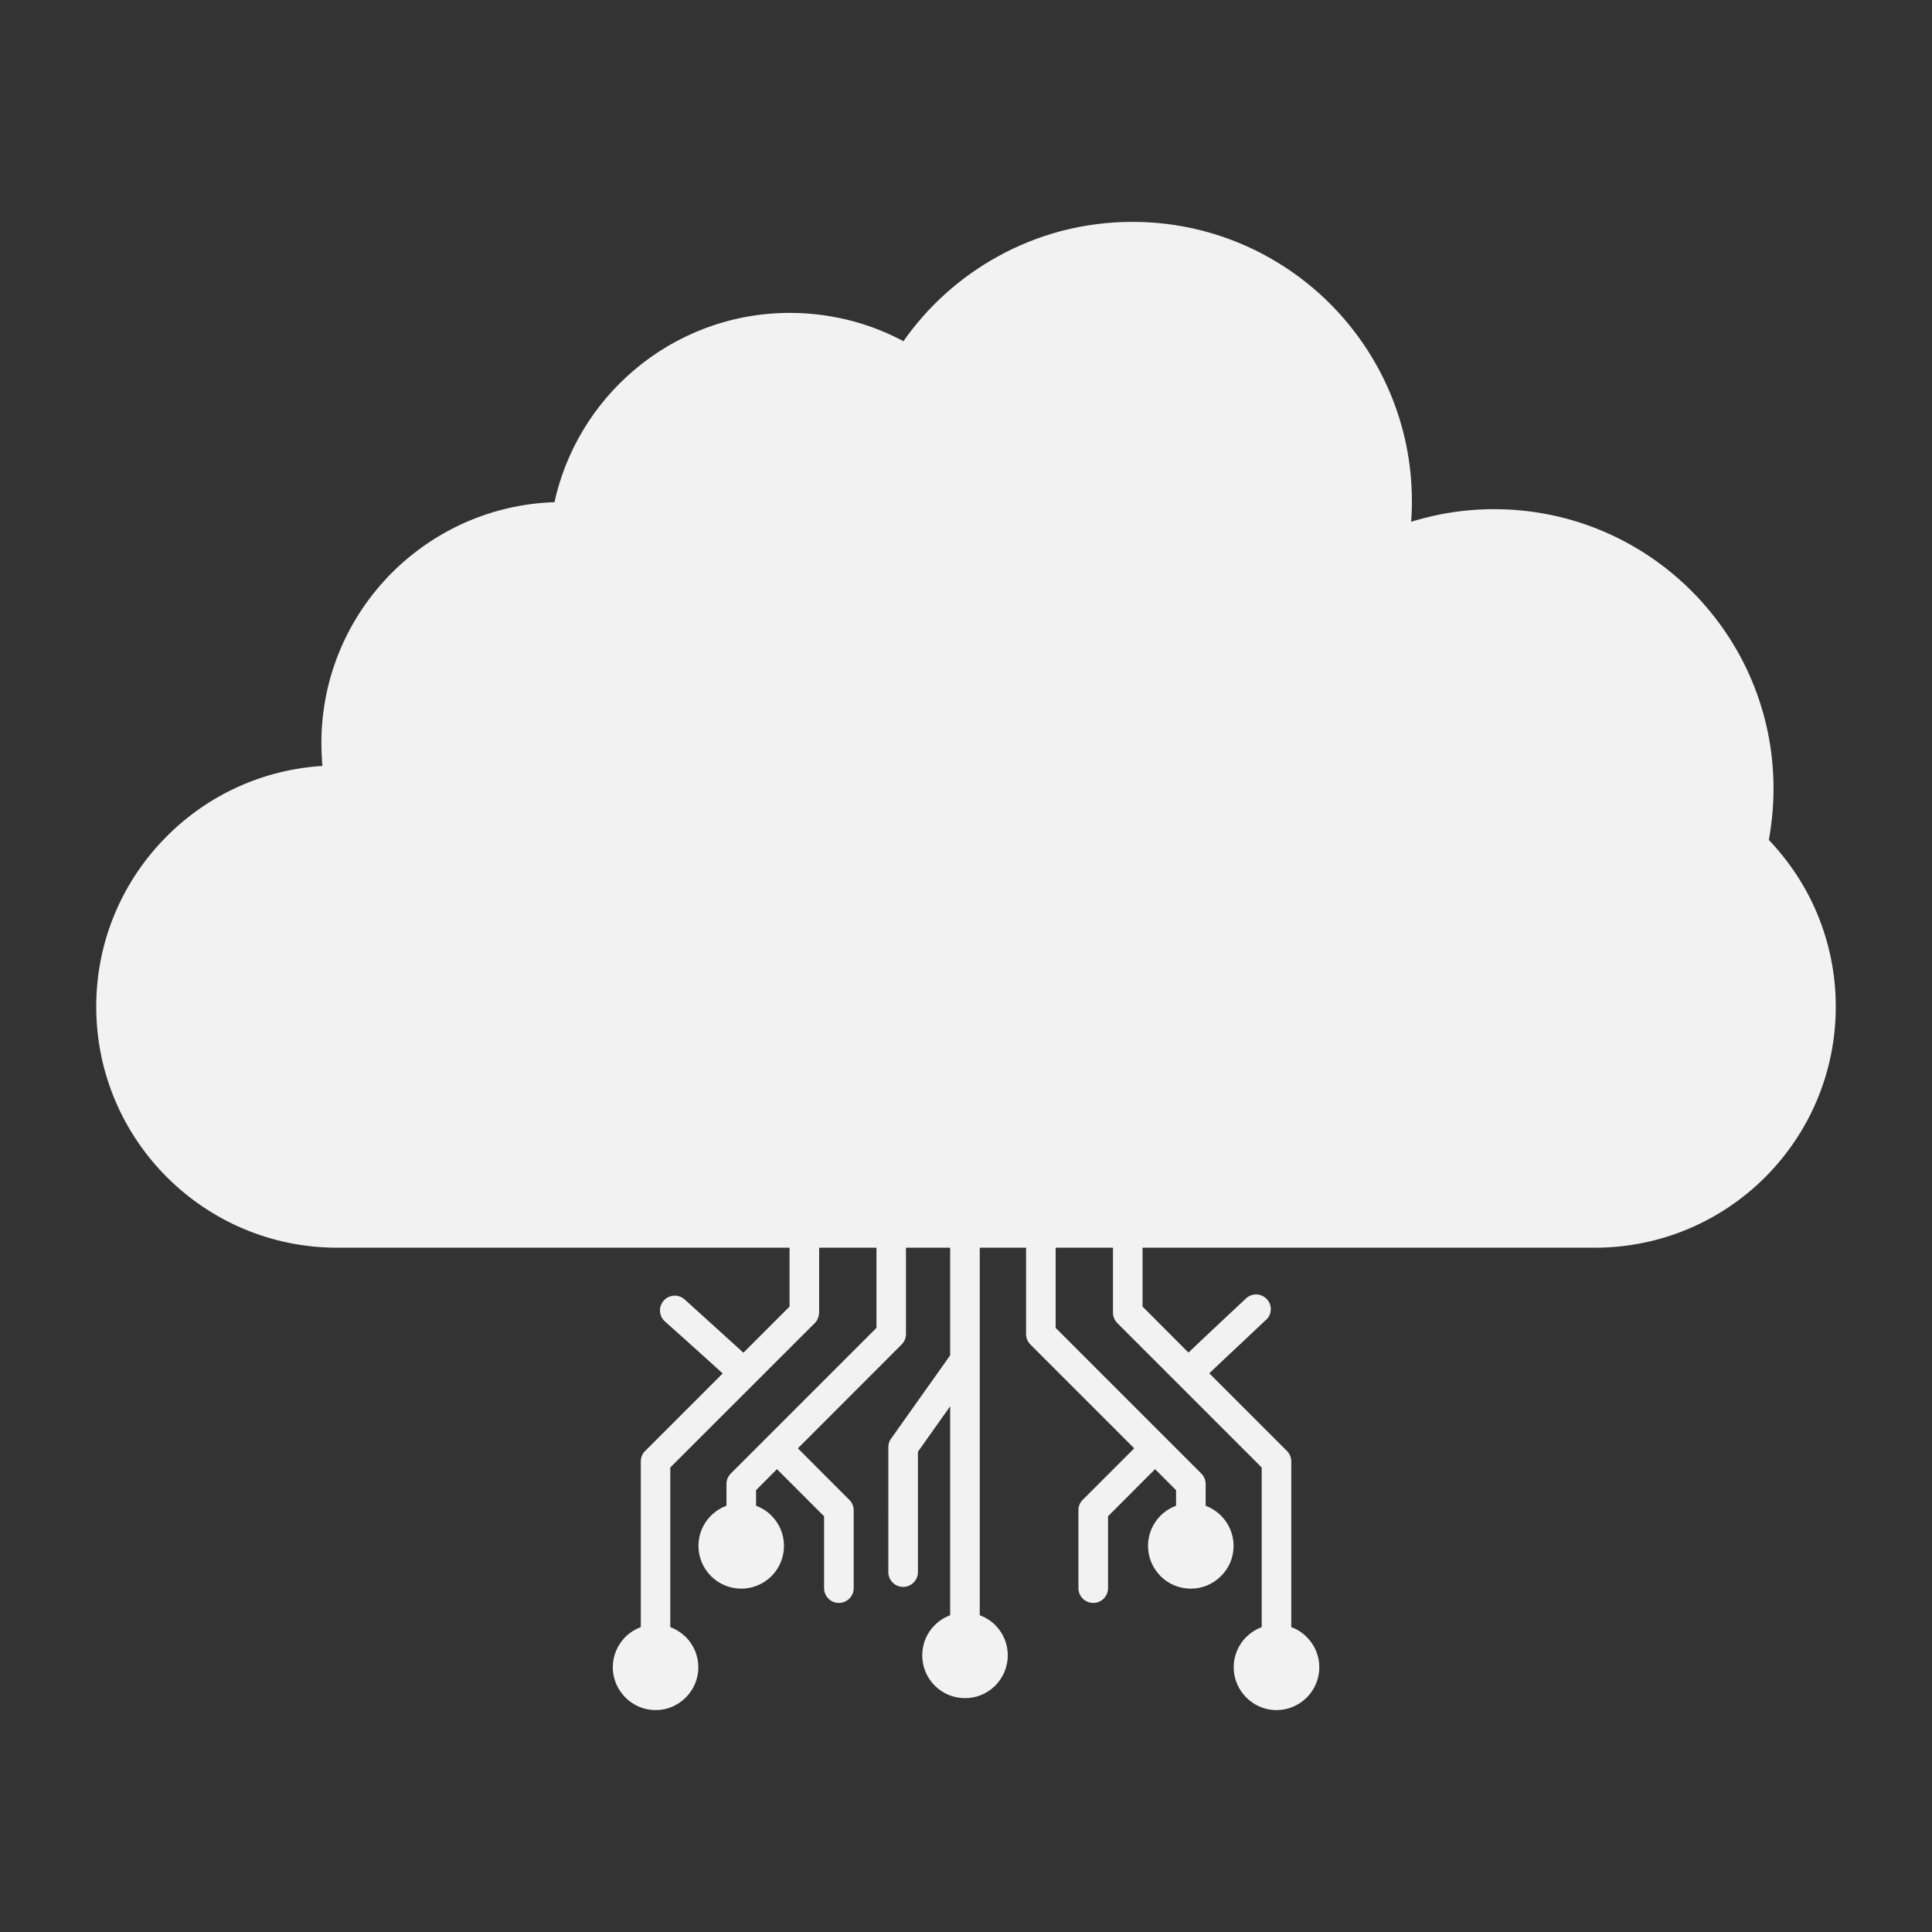 <!DOCTYPE svg PUBLIC "-//W3C//DTD SVG 1.1//EN" "http://www.w3.org/Graphics/SVG/1.1/DTD/svg11.dtd">
<!-- Uploaded to: SVG Repo, www.svgrepo.com, Transformed by: SVG Repo Mixer Tools -->
<svg fill="#f2f2f2" width="800px" height="800px" viewBox="0 0 512 512" version="1.1" xml:space="preserve" xmlns="http://www.w3.org/2000/svg" xmlns:xlink="http://www.w3.org/1999/xlink" stroke="#f2f2f2">
<rect x="0" y="0" width="512" height="512" fill="#333333" stroke="none"/>
<g id="SVGRepo_bgCarrier" stroke-width="0"/>
<g id="SVGRepo_tracerCarrier" stroke-linecap="round" stroke-linejoin="round"/>
<g id="SVGRepo_iconCarrier"> <g id="_x31_59_x2C__cloud_x2C__computing_x2C__data_x2C__hosting_x2C__network"> <g> <path d="M147.342,133.573c2.978-13.965,10.544-26.232,21.059-35.134c11.044-9.375,25.342-15.021,40.949-15.021 c5.924,0,11.711,0.834,17.191,2.364c4.588,1.279,8.956,3.087,13.046,5.285c6.426-9.319,14.993-17.081,24.952-22.588 c10.57-5.87,22.699-9.181,35.579-9.181c20.278,0,38.666,8.234,51.992,21.531c13.324,13.354,21.559,31.713,21.559,52.02 c0,1.947-0.084,3.922-0.251,5.897l-0.028,0.224c2.728-0.863,5.509-1.586,8.318-2.143c4.618-0.918,9.403-1.391,14.243-1.391 c20.308,0,38.693,8.233,51.991,21.559c13.325,13.324,21.559,31.713,21.559,51.992c0,2.586-0.139,5.229-0.417,7.871 c-0.224,2.004-0.501,3.979-0.862,5.898c5.368,5.591,9.764,12.156,12.824,19.416c3.199,7.595,4.952,15.912,4.952,24.592 c0,17.525-7.095,33.354-18.555,44.842c-11.461,11.461-27.318,18.555-44.843,18.555H302.288v16.302l12.657,12.685 c5.119-4.896,15.607-14.688,15.635-14.715c1.391-1.279,3.533-1.169,4.813,0.223c1.252,1.362,1.168,3.532-0.224,4.784 c-0.028,0.056-10.709,9.986-15.41,14.493l20.946,20.947c0.613,0.611,1.002,1.475,1.002,2.42v44.259 c1.613,0.528,3.061,1.445,4.228,2.614c1.976,1.975,3.198,4.673,3.198,7.677c0,2.978-1.223,5.675-3.17,7.651 c-2.002,1.975-4.701,3.198-7.678,3.198c-2.976,0-5.703-1.224-7.65-3.198c-1.975-1.977-3.199-4.674-3.199-7.651 c0-3.004,1.225-5.702,3.172-7.677l0.278-0.223c1.112-1.057,2.476-1.892,3.978-2.392v-42.868l-38.416-38.416 c-0.667-0.668-1.002-1.531-1.002-2.421v-17.692h-16.189v21.949l38.75,38.75c0.612,0.612,1.002,1.475,1.002,2.42v6.121 c1.584,0.527,3.032,1.445,4.227,2.614c1.948,1.947,3.174,4.673,3.174,7.649c0,3.004-1.197,5.702-3.174,7.65 c-1.974,1.975-4.672,3.198-7.648,3.198c-3.004,0-5.73-1.224-7.679-3.171l-0.222-0.251c-1.837-1.946-2.949-4.563-2.949-7.427 c0-2.977,1.225-5.702,3.171-7.649c1.169-1.169,2.643-2.087,4.257-2.614v-4.701l-6.064-6.064l-12.962,12.99v19.249 c0,1.892-1.53,3.422-3.422,3.422s-3.422-1.53-3.422-3.422v-20.668c0-1.029,0.443-1.946,1.169-2.56l13.823-13.825l-27.872-27.874 c-0.669-0.667-1.002-1.529-1.002-2.42v-23.367h-13.27v98.253c1.502,0.502,2.865,1.308,4.006,2.365l0.251,0.25 c1.946,1.946,3.171,4.674,3.171,7.649c0,3.005-1.225,5.703-3.171,7.678c-1.976,1.976-4.675,3.172-7.678,3.172 c-2.976,0-5.675-1.196-7.649-3.172c-1.976-1.975-3.171-4.673-3.171-7.678c0-2.976,1.195-5.703,3.171-7.649 c1.168-1.168,2.643-2.087,4.227-2.615V371.11l-9.541,13.464v32.047c0,1.892-1.53,3.422-3.422,3.422s-3.422-1.53-3.422-3.422 V383.49c0-0.808,0.279-1.559,0.779-2.143l15.605-22.004v-29.182h-12.711v23.367c0,0.891-0.335,1.753-1.002,2.42l-27.846,27.874 l13.797,13.825c0.723,0.613,1.197,1.53,1.197,2.56v20.668c0,1.892-1.558,3.422-3.421,3.422c-1.892,0-3.422-1.53-3.422-3.422 v-19.249l-12.99-12.99l-6.037,6.064v4.701c1.613,0.527,3.059,1.445,4.227,2.614c1.976,1.975,3.173,4.673,3.173,7.649 c0,2.864-1.114,5.48-2.922,7.427l-0.251,0.251c-1.946,1.947-4.673,3.171-7.649,3.171c-2.978,0-5.703-1.224-7.65-3.171 c-1.974-1.976-3.199-4.674-3.199-7.678c0-2.977,1.225-5.702,3.171-7.649c1.197-1.169,2.643-2.087,4.257-2.614v-6.121 c0-0.945,0.389-1.808,1.002-2.42l38.75-38.75v-21.949h-16.191v17.692c-0.028,0.89-0.361,1.753-1,2.421l-38.445,38.416v42.868 c1.502,0.5,2.866,1.335,4.006,2.392l0.249,0.223c1.948,1.975,3.172,4.673,3.172,7.677c0,2.978-1.197,5.675-3.172,7.651 c-1.974,1.975-4.673,3.198-7.649,3.198s-5.703-1.224-7.651-3.198c-1.974-1.977-3.199-4.674-3.199-7.651 c0-3.004,1.225-5.702,3.171-7.677c1.197-1.169,2.643-2.059,4.257-2.614v-44.259c0-0.945,0.361-1.809,1.002-2.42l20.918-20.92 c-4.785-4.395-15.607-14.048-15.633-14.076c-1.447-1.224-1.614-3.365-0.389-4.813c1.195-1.445,3.365-1.613,4.783-0.416 c0.056,0.055,10.793,9.736,16.024,14.521l12.711-12.713v-16.302H89.399c-17.499,0-33.354-7.094-44.815-18.555 c-11.49-11.488-18.583-27.316-18.583-44.842c0-17.498,7.093-33.326,18.583-44.814c10.709-10.738,25.258-17.637,41.421-18.5 l-0.14-1.362c-0.111-1.726-0.195-3.45-0.195-5.146c0-17.497,7.094-33.326,18.555-44.815 C115.352,141.028,130.541,134.018,147.342,133.573"/> </g> </g> <g id="Layer_1"/> </g>
</svg>